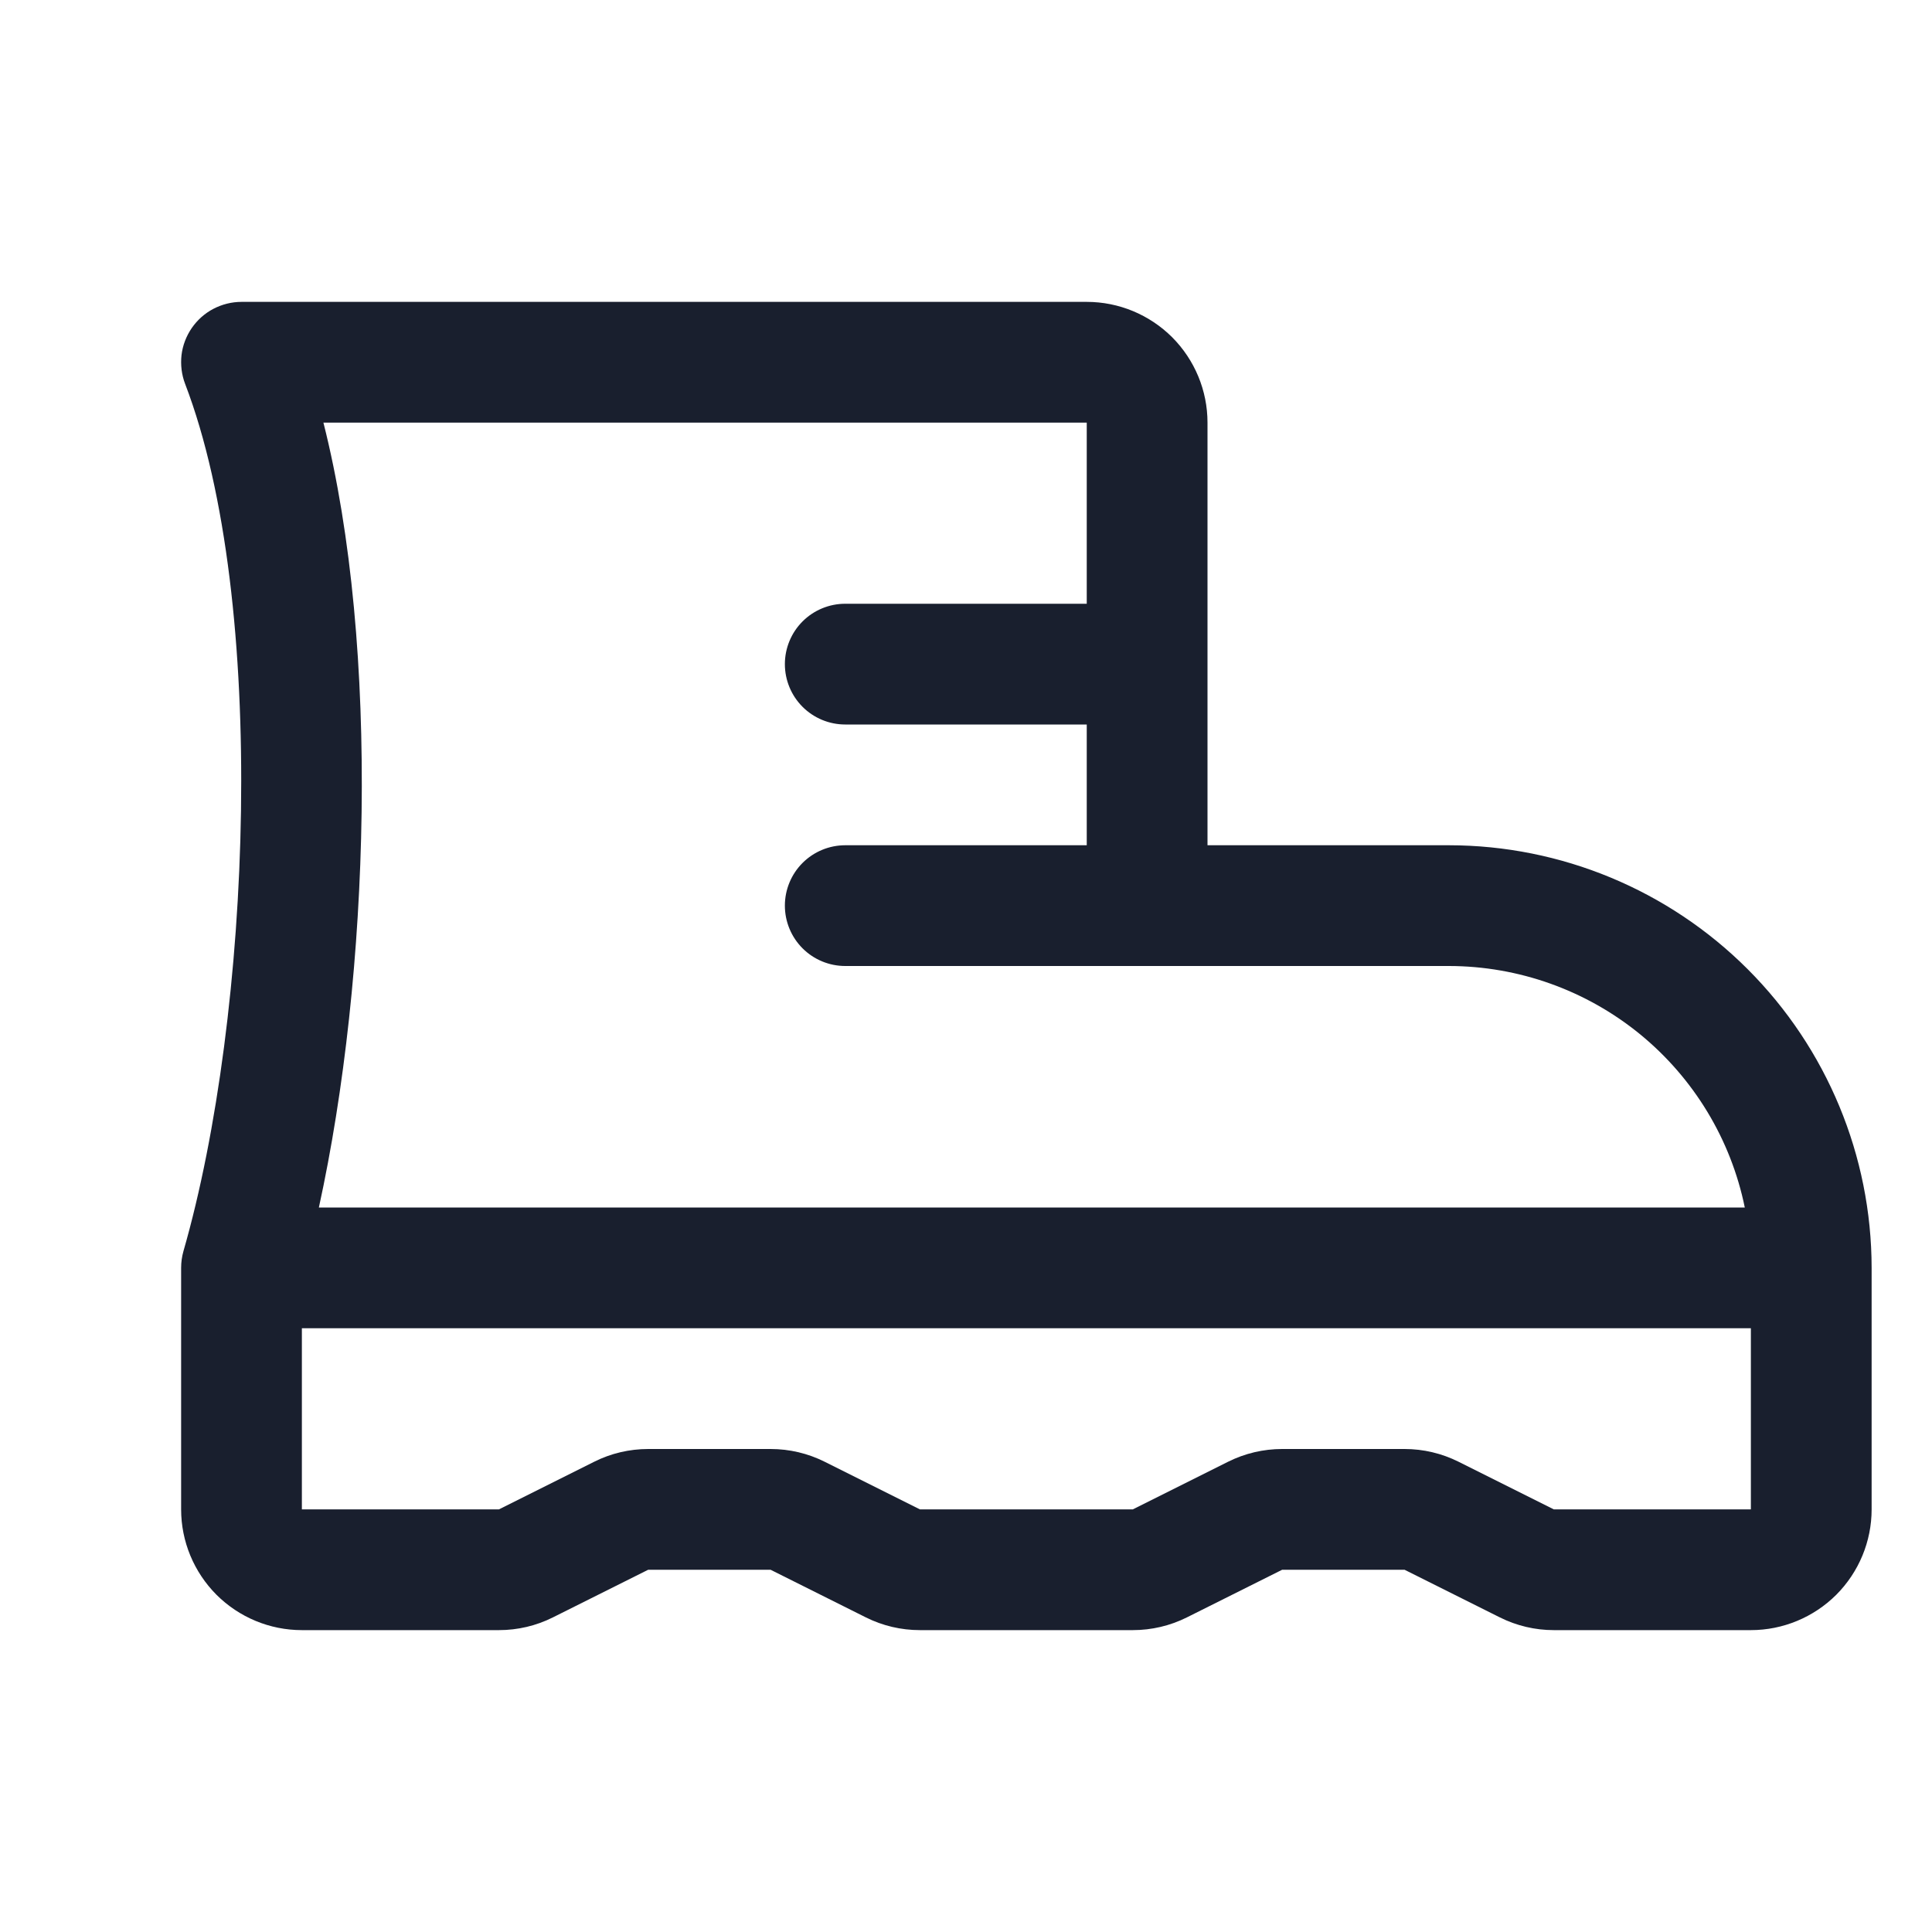 <svg width="20" height="20" viewBox="0 0 20 20" fill="none" xmlns="http://www.w3.org/2000/svg">
<path d="M15 8.75H12.5V4.375C12.5 4.043 12.368 3.726 12.134 3.491C11.899 3.257 11.582 3.125 11.25 3.125H2.5C2.399 3.125 2.299 3.15 2.209 3.197C2.119 3.244 2.043 3.312 1.985 3.396C1.928 3.479 1.891 3.575 1.879 3.676C1.868 3.777 1.88 3.879 1.916 3.973C2.78 6.227 2.601 10.513 1.899 12.952C1.883 13.008 1.875 13.067 1.875 13.125V15.625C1.875 15.957 2.007 16.274 2.241 16.509C2.476 16.743 2.793 16.875 3.125 16.875H5.165C5.359 16.875 5.551 16.83 5.724 16.743L6.71 16.25H7.977L8.963 16.743C9.137 16.83 9.328 16.875 9.523 16.875H11.727C11.921 16.875 12.113 16.83 12.287 16.743L13.273 16.25H14.54L15.526 16.743C15.7 16.83 15.891 16.875 16.085 16.875H18.125C18.456 16.875 18.774 16.743 19.009 16.509C19.243 16.274 19.375 15.957 19.375 15.625V13.125C19.374 11.965 18.912 10.853 18.092 10.033C17.272 9.213 16.16 8.751 15 8.75ZM3.348 4.375H11.25V6.25H8.75C8.584 6.25 8.425 6.316 8.308 6.433C8.191 6.55 8.125 6.709 8.125 6.875C8.125 7.041 8.191 7.2 8.308 7.317C8.425 7.434 8.584 7.5 8.75 7.5H11.25V8.75H8.75C8.584 8.75 8.425 8.816 8.308 8.933C8.191 9.05 8.125 9.209 8.125 9.375C8.125 9.541 8.191 9.7 8.308 9.817C8.425 9.934 8.584 10 8.75 10H15C15.72 10.001 16.418 10.25 16.976 10.705C17.534 11.161 17.918 11.795 18.062 12.5H3.301C3.828 10.091 3.938 6.705 3.348 4.375ZM18.125 15.625H16.085L15.099 15.132C14.925 15.045 14.734 15 14.54 15H13.273C13.079 15 12.887 15.045 12.713 15.132L11.727 15.625H9.523L8.537 15.132C8.363 15.045 8.172 15 7.977 15H6.71C6.516 15 6.324 15.045 6.151 15.132L5.165 15.625H3.125V13.75H18.125V15.625Z" fill="#191F2E"/>
</svg>
